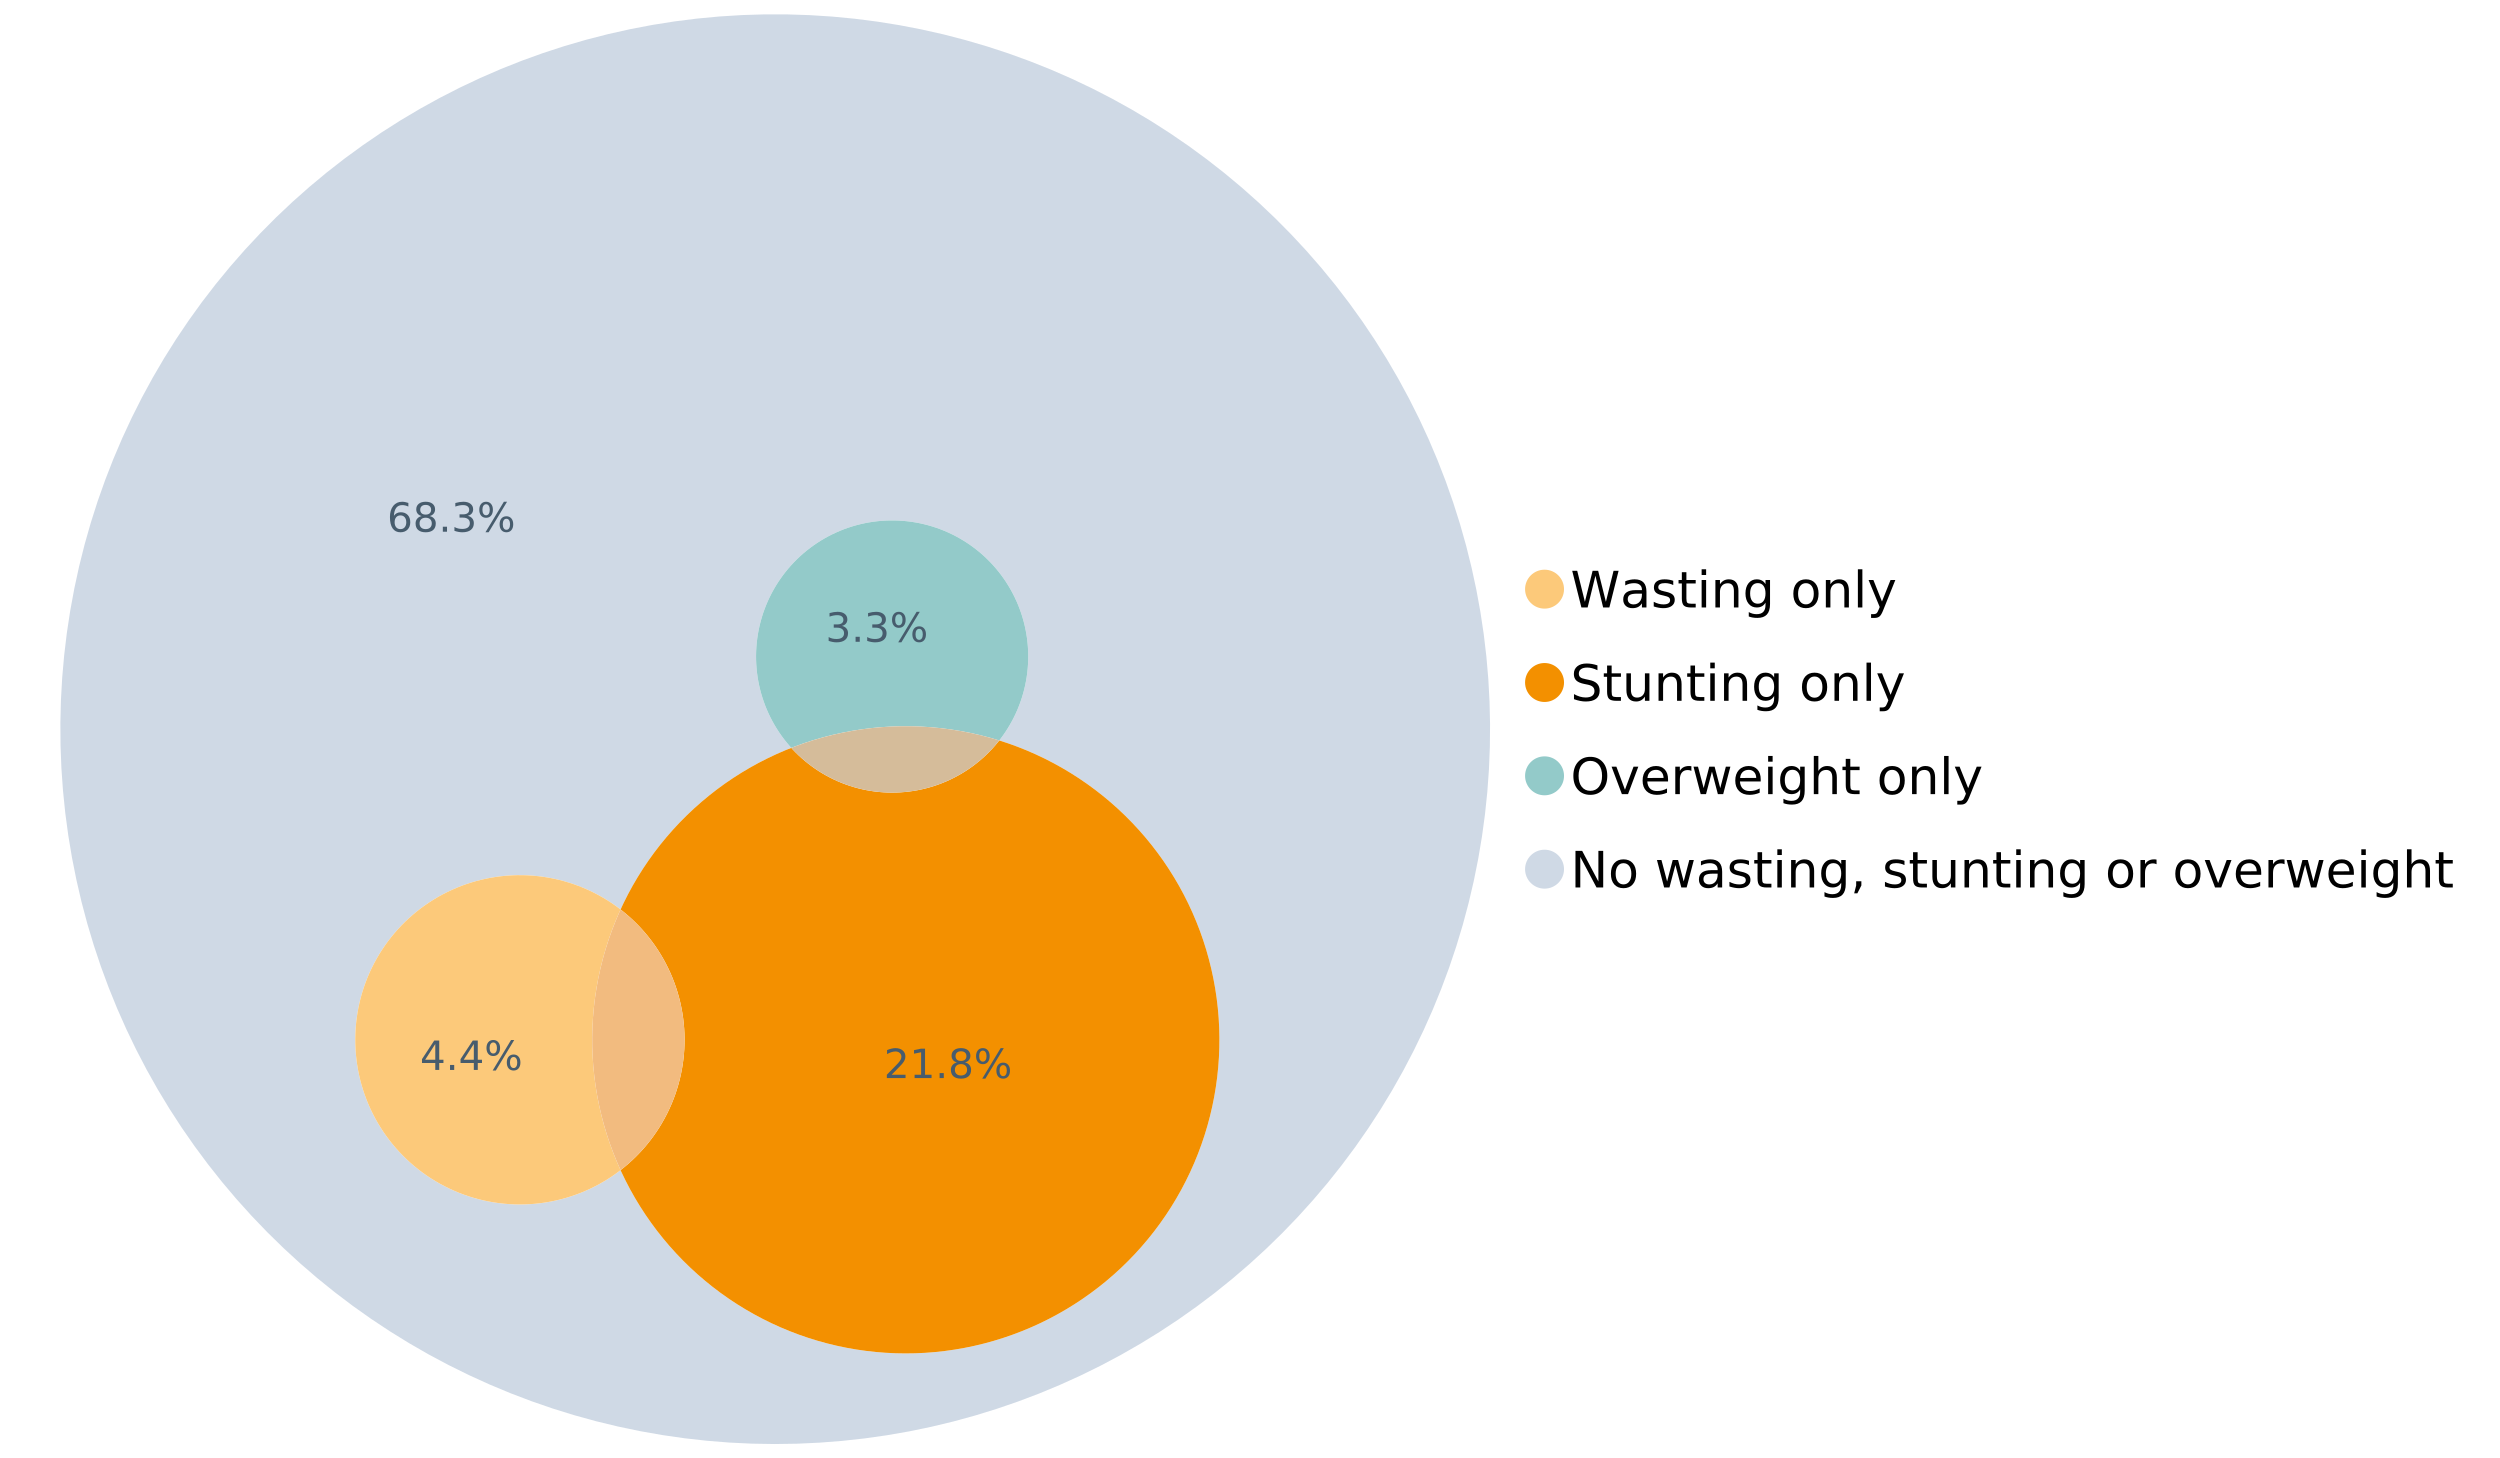 <?xml version="1.0" encoding="UTF-8"?>
<svg xmlns="http://www.w3.org/2000/svg" xmlns:xlink="http://www.w3.org/1999/xlink" width="1234.286pt" height="720pt" viewBox="0 0 1234.286 720" version="1.1">
<defs>
<g>
<symbol overflow="visible" id="glyph0-0">
<path style="stroke:none;" d="M 1.234 4.391 L 1.234 -17.5 L 13.641 -17.5 L 13.641 4.391 Z M 2.625 3 L 12.266 3 L 12.266 -16.094 L 2.625 -16.094 Z M 2.625 3 "/>
</symbol>
<symbol overflow="visible" id="glyph0-1">
<path style="stroke:none;" d="M 0.828 -18.094 L 3.297 -18.094 L 7.094 -2.797 L 10.891 -18.094 L 13.641 -18.094 L 17.453 -2.797 L 21.234 -18.094 L 23.719 -18.094 L 19.172 0 L 16.094 0 L 12.281 -15.703 L 8.438 0 L 5.359 0 Z M 0.828 -18.094 "/>
</symbol>
<symbol overflow="visible" id="glyph0-2">
<path style="stroke:none;" d="M 8.5 -6.828 C 6.695 -6.828 5.445 -6.617 4.75 -6.203 C 4.062 -5.785 3.719 -5.082 3.719 -4.094 C 3.719 -3.301 3.977 -2.672 4.5 -2.203 C 5.02 -1.742 5.727 -1.516 6.625 -1.516 C 7.863 -1.516 8.852 -1.953 9.594 -2.828 C 10.344 -3.703 10.719 -4.867 10.719 -6.328 L 10.719 -6.828 Z M 12.953 -7.734 L 12.953 0 L 10.719 0 L 10.719 -2.062 C 10.207 -1.238 9.57 -0.629 8.812 -0.234 C 8.062 0.148 7.133 0.344 6.031 0.344 C 4.645 0.344 3.539 -0.039 2.719 -0.812 C 1.895 -1.594 1.484 -2.641 1.484 -3.953 C 1.484 -5.473 1.992 -6.617 3.016 -7.391 C 4.047 -8.172 5.57 -8.562 7.594 -8.562 L 10.719 -8.562 L 10.719 -8.781 C 10.719 -9.812 10.379 -10.602 9.703 -11.156 C 9.035 -11.719 8.094 -12 6.875 -12 C 6.094 -12 5.332 -11.906 4.594 -11.719 C 3.863 -11.539 3.16 -11.266 2.484 -10.891 L 2.484 -12.953 C 3.297 -13.266 4.086 -13.5 4.859 -13.656 C 5.629 -13.812 6.375 -13.891 7.094 -13.891 C 9.062 -13.891 10.531 -13.379 11.5 -12.359 C 12.469 -11.348 12.953 -9.805 12.953 -7.734 Z M 12.953 -7.734 "/>
</symbol>
<symbol overflow="visible" id="glyph0-3">
<path style="stroke:none;" d="M 10.984 -13.172 L 10.984 -11.062 C 10.359 -11.383 9.707 -11.625 9.031 -11.781 C 8.352 -11.945 7.648 -12.031 6.922 -12.031 C 5.816 -12.031 4.984 -11.859 4.422 -11.516 C 3.867 -11.18 3.594 -10.676 3.594 -10 C 3.594 -9.477 3.789 -9.066 4.188 -8.766 C 4.582 -8.473 5.379 -8.195 6.578 -7.938 L 7.344 -7.766 C 8.926 -7.422 10.051 -6.941 10.719 -6.328 C 11.383 -5.711 11.719 -4.852 11.719 -3.75 C 11.719 -2.488 11.219 -1.488 10.219 -0.75 C 9.219 -0.02 7.848 0.344 6.109 0.344 C 5.379 0.344 4.617 0.27 3.828 0.125 C 3.047 -0.008 2.219 -0.219 1.344 -0.5 L 1.344 -2.797 C 2.164 -2.367 2.977 -2.047 3.781 -1.828 C 4.582 -1.617 5.375 -1.516 6.156 -1.516 C 7.207 -1.516 8.016 -1.691 8.578 -2.047 C 9.141 -2.41 9.422 -2.922 9.422 -3.578 C 9.422 -4.18 9.219 -4.645 8.812 -4.969 C 8.406 -5.289 7.508 -5.602 6.125 -5.906 L 5.359 -6.078 C 3.973 -6.367 2.973 -6.816 2.359 -7.422 C 1.742 -8.023 1.438 -8.848 1.438 -9.891 C 1.438 -11.172 1.891 -12.156 2.797 -12.844 C 3.703 -13.539 4.988 -13.891 6.656 -13.891 C 7.477 -13.891 8.25 -13.828 8.969 -13.703 C 9.695 -13.586 10.367 -13.41 10.984 -13.172 Z M 10.984 -13.172 "/>
</symbol>
<symbol overflow="visible" id="glyph0-4">
<path style="stroke:none;" d="M 4.547 -17.422 L 4.547 -13.562 L 9.141 -13.562 L 9.141 -11.844 L 4.547 -11.844 L 4.547 -4.469 C 4.547 -3.363 4.695 -2.648 5 -2.328 C 5.301 -2.016 5.914 -1.859 6.844 -1.859 L 9.141 -1.859 L 9.141 0 L 6.844 0 C 5.125 0 3.938 -0.316 3.281 -0.953 C 2.625 -1.598 2.297 -2.77 2.297 -4.469 L 2.297 -11.844 L 0.672 -11.844 L 0.672 -13.562 L 2.297 -13.562 L 2.297 -17.422 Z M 4.547 -17.422 "/>
</symbol>
<symbol overflow="visible" id="glyph0-5">
<path style="stroke:none;" d="M 2.344 -13.562 L 4.562 -13.562 L 4.562 0 L 2.344 0 Z M 2.344 -18.859 L 4.562 -18.859 L 4.562 -16.031 L 2.344 -16.031 Z M 2.344 -18.859 "/>
</symbol>
<symbol overflow="visible" id="glyph0-6">
<path style="stroke:none;" d="M 13.625 -8.188 L 13.625 0 L 11.391 0 L 11.391 -8.125 C 11.391 -9.406 11.141 -10.363 10.641 -11 C 10.141 -11.633 9.391 -11.953 8.391 -11.953 C 7.18 -11.953 6.227 -11.566 5.531 -10.797 C 4.844 -10.035 4.5 -8.992 4.5 -7.672 L 4.5 0 L 2.25 0 L 2.25 -13.562 L 4.5 -13.562 L 4.5 -11.469 C 5.031 -12.281 5.656 -12.883 6.375 -13.281 C 7.102 -13.688 7.938 -13.891 8.875 -13.891 C 10.438 -13.891 11.617 -13.406 12.422 -12.438 C 13.223 -11.477 13.625 -10.062 13.625 -8.188 Z M 13.625 -8.188 "/>
</symbol>
<symbol overflow="visible" id="glyph0-7">
<path style="stroke:none;" d="M 11.266 -6.938 C 11.266 -8.551 10.93 -9.801 10.266 -10.688 C 9.598 -11.582 8.664 -12.031 7.469 -12.031 C 6.27 -12.031 5.336 -11.582 4.672 -10.688 C 4.004 -9.801 3.672 -8.551 3.672 -6.938 C 3.672 -5.332 4.004 -4.082 4.672 -3.188 C 5.336 -2.301 6.27 -1.859 7.469 -1.859 C 8.664 -1.859 9.598 -2.301 10.266 -3.188 C 10.93 -4.082 11.266 -5.332 11.266 -6.938 Z M 13.5 -1.688 C 13.5 0.625 12.984 2.344 11.953 3.469 C 10.93 4.594 9.363 5.156 7.25 5.156 C 6.457 5.156 5.711 5.098 5.016 4.984 C 4.328 4.867 3.656 4.691 3 4.453 L 3 2.281 C 3.656 2.633 4.301 2.895 4.938 3.062 C 5.582 3.227 6.234 3.312 6.891 3.312 C 8.359 3.312 9.453 2.93 10.172 2.172 C 10.898 1.41 11.266 0.258 11.266 -1.281 L 11.266 -2.391 C 10.805 -1.586 10.219 -0.988 9.5 -0.594 C 8.781 -0.195 7.922 0 6.922 0 C 5.254 0 3.91 -0.629 2.891 -1.891 C 1.879 -3.16 1.375 -4.844 1.375 -6.938 C 1.375 -9.039 1.879 -10.723 2.891 -11.984 C 3.91 -13.254 5.254 -13.891 6.922 -13.891 C 7.922 -13.891 8.781 -13.691 9.5 -13.297 C 10.219 -12.898 10.805 -12.305 11.266 -11.516 L 11.266 -13.562 L 13.5 -13.562 Z M 13.5 -1.688 "/>
</symbol>
<symbol overflow="visible" id="glyph0-8">
<path style="stroke:none;" d=""/>
</symbol>
<symbol overflow="visible" id="glyph0-9">
<path style="stroke:none;" d="M 7.594 -12 C 6.395 -12 5.445 -11.531 4.75 -10.594 C 4.062 -9.664 3.719 -8.391 3.719 -6.766 C 3.719 -5.148 4.062 -3.875 4.75 -2.938 C 5.445 -2 6.395 -1.531 7.594 -1.531 C 8.781 -1.531 9.723 -2 10.422 -2.938 C 11.117 -3.875 11.469 -5.148 11.469 -6.766 C 11.469 -8.379 11.117 -9.656 10.422 -10.594 C 9.723 -11.531 8.781 -12 7.594 -12 Z M 7.594 -13.891 C 9.531 -13.891 11.051 -13.258 12.156 -12 C 13.27 -10.738 13.828 -8.992 13.828 -6.766 C 13.828 -4.547 13.27 -2.805 12.156 -1.547 C 11.051 -0.285 9.531 0.344 7.594 0.344 C 5.645 0.344 4.117 -0.285 3.016 -1.547 C 1.922 -2.805 1.375 -4.547 1.375 -6.766 C 1.375 -8.992 1.922 -10.738 3.016 -12 C 4.117 -13.258 5.645 -13.891 7.594 -13.891 Z M 7.594 -13.891 "/>
</symbol>
<symbol overflow="visible" id="glyph0-10">
<path style="stroke:none;" d="M 2.344 -18.859 L 4.562 -18.859 L 4.562 0 L 2.344 0 Z M 2.344 -18.859 "/>
</symbol>
<symbol overflow="visible" id="glyph0-11">
<path style="stroke:none;" d="M 7.984 1.266 C 7.359 2.879 6.742 3.93 6.141 4.422 C 5.547 4.91 4.75 5.156 3.75 5.156 L 1.969 5.156 L 1.969 3.297 L 3.266 3.297 C 3.879 3.297 4.352 3.148 4.688 2.859 C 5.031 2.566 5.41 1.879 5.828 0.797 L 6.234 -0.219 L 0.734 -13.562 L 3.109 -13.562 L 7.344 -2.953 L 11.578 -13.562 L 13.938 -13.562 Z M 7.984 1.266 "/>
</symbol>
<symbol overflow="visible" id="glyph0-12">
<path style="stroke:none;" d="M 13.281 -17.5 L 13.281 -15.109 C 12.352 -15.555 11.473 -15.883 10.641 -16.094 C 9.816 -16.312 9.023 -16.422 8.266 -16.422 C 6.93 -16.422 5.898 -16.16 5.172 -15.641 C 4.453 -15.129 4.094 -14.398 4.094 -13.453 C 4.094 -12.648 4.332 -12.047 4.812 -11.641 C 5.289 -11.234 6.203 -10.906 7.547 -10.656 L 9.031 -10.344 C 10.852 -10 12.195 -9.391 13.062 -8.516 C 13.938 -7.641 14.375 -6.461 14.375 -4.984 C 14.375 -3.234 13.785 -1.906 12.609 -1 C 11.43 -0.102 9.707 0.344 7.438 0.344 C 6.582 0.344 5.672 0.242 4.703 0.047 C 3.742 -0.141 2.742 -0.422 1.703 -0.797 L 1.703 -3.312 C 2.703 -2.758 3.676 -2.344 4.625 -2.062 C 5.582 -1.781 6.52 -1.641 7.438 -1.641 C 8.832 -1.641 9.91 -1.91 10.672 -2.453 C 11.43 -3.004 11.812 -3.789 11.812 -4.812 C 11.812 -5.695 11.535 -6.391 10.984 -6.891 C 10.441 -7.391 9.551 -7.766 8.312 -8.016 L 6.828 -8.312 C 4.992 -8.676 3.672 -9.242 2.859 -10.016 C 2.047 -10.797 1.641 -11.875 1.641 -13.25 C 1.641 -14.852 2.203 -16.113 3.328 -17.031 C 4.453 -17.957 6.004 -18.422 7.984 -18.422 C 8.828 -18.422 9.688 -18.344 10.562 -18.188 C 11.445 -18.031 12.352 -17.801 13.281 -17.5 Z M 13.281 -17.5 "/>
</symbol>
<symbol overflow="visible" id="glyph0-13">
<path style="stroke:none;" d="M 2.109 -5.359 L 2.109 -13.562 L 4.344 -13.562 L 4.344 -5.438 C 4.344 -4.156 4.594 -3.191 5.094 -2.547 C 5.594 -1.91 6.344 -1.594 7.344 -1.594 C 8.539 -1.594 9.488 -1.973 10.188 -2.734 C 10.895 -3.504 11.25 -4.551 11.25 -5.875 L 11.25 -13.562 L 13.469 -13.562 L 13.469 0 L 11.25 0 L 11.25 -2.078 C 10.707 -1.254 10.078 -0.645 9.359 -0.25 C 8.641 0.145 7.812 0.344 6.875 0.344 C 5.312 0.344 4.125 -0.141 3.312 -1.109 C 2.508 -2.078 2.109 -3.492 2.109 -5.359 Z M 7.719 -13.891 Z M 7.719 -13.891 "/>
</symbol>
<symbol overflow="visible" id="glyph0-14">
<path style="stroke:none;" d="M 9.781 -16.422 C 8 -16.422 6.582 -15.758 5.531 -14.438 C 4.488 -13.113 3.969 -11.312 3.969 -9.031 C 3.969 -6.75 4.488 -4.945 5.531 -3.625 C 6.582 -2.301 8 -1.641 9.781 -1.641 C 11.551 -1.641 12.957 -2.301 14 -3.625 C 15.039 -4.945 15.562 -6.75 15.562 -9.031 C 15.562 -11.312 15.039 -13.113 14 -14.438 C 12.957 -15.758 11.551 -16.422 9.781 -16.422 Z M 9.781 -18.422 C 12.312 -18.422 14.336 -17.566 15.859 -15.859 C 17.379 -14.16 18.141 -11.883 18.141 -9.031 C 18.141 -6.176 17.379 -3.898 15.859 -2.203 C 14.336 -0.504 12.312 0.344 9.781 0.344 C 7.227 0.344 5.191 -0.5 3.672 -2.188 C 2.148 -3.883 1.391 -6.164 1.391 -9.031 C 1.391 -11.883 2.148 -14.16 3.672 -15.859 C 5.191 -17.566 7.227 -18.422 9.781 -18.422 Z M 9.781 -18.422 "/>
</symbol>
<symbol overflow="visible" id="glyph0-15">
<path style="stroke:none;" d="M 0.734 -13.562 L 3.109 -13.562 L 7.344 -2.188 L 11.578 -13.562 L 13.938 -13.562 L 8.859 0 L 5.828 0 Z M 0.734 -13.562 "/>
</symbol>
<symbol overflow="visible" id="glyph0-16">
<path style="stroke:none;" d="M 13.938 -7.344 L 13.938 -6.25 L 3.688 -6.25 C 3.789 -4.719 4.254 -3.547 5.078 -2.734 C 5.91 -1.93 7.066 -1.531 8.547 -1.531 C 9.398 -1.531 10.227 -1.633 11.031 -1.844 C 11.832 -2.062 12.629 -2.379 13.422 -2.797 L 13.422 -0.688 C 12.617 -0.352 11.797 -0.098 10.953 0.078 C 10.117 0.254 9.27 0.344 8.406 0.344 C 6.238 0.344 4.523 -0.281 3.266 -1.531 C 2.004 -2.789 1.375 -4.5 1.375 -6.656 C 1.375 -8.875 1.973 -10.633 3.172 -11.938 C 4.367 -13.238 5.984 -13.891 8.016 -13.891 C 9.848 -13.891 11.289 -13.301 12.344 -12.125 C 13.406 -10.957 13.938 -9.363 13.938 -7.344 Z M 11.719 -8 C 11.695 -9.219 11.352 -10.188 10.688 -10.906 C 10.02 -11.633 9.141 -12 8.047 -12 C 6.797 -12 5.797 -11.645 5.047 -10.938 C 4.305 -10.238 3.879 -9.254 3.766 -7.984 Z M 11.719 -8 "/>
</symbol>
<symbol overflow="visible" id="glyph0-17">
<path style="stroke:none;" d="M 10.203 -11.484 C 9.953 -11.629 9.676 -11.734 9.375 -11.797 C 9.082 -11.867 8.758 -11.906 8.406 -11.906 C 7.145 -11.906 6.176 -11.492 5.5 -10.672 C 4.832 -9.859 4.5 -8.68 4.5 -7.141 L 4.5 0 L 2.25 0 L 2.25 -13.562 L 4.5 -13.562 L 4.5 -11.469 C 4.969 -12.289 5.578 -12.898 6.328 -13.297 C 7.078 -13.691 7.988 -13.891 9.062 -13.891 C 9.219 -13.891 9.383 -13.879 9.562 -13.859 C 9.75 -13.836 9.957 -13.812 10.188 -13.781 Z M 10.203 -11.484 "/>
</symbol>
<symbol overflow="visible" id="glyph0-18">
<path style="stroke:none;" d="M 1.047 -13.562 L 3.266 -13.562 L 6.062 -2.984 L 8.828 -13.562 L 11.469 -13.562 L 14.25 -2.984 L 17.016 -13.562 L 19.25 -13.562 L 15.703 0 L 13.078 0 L 10.156 -11.125 L 7.219 0 L 4.594 0 Z M 1.047 -13.562 "/>
</symbol>
<symbol overflow="visible" id="glyph0-19">
<path style="stroke:none;" d="M 13.625 -8.188 L 13.625 0 L 11.391 0 L 11.391 -8.125 C 11.391 -9.406 11.141 -10.363 10.641 -11 C 10.141 -11.633 9.391 -11.953 8.391 -11.953 C 7.18 -11.953 6.227 -11.566 5.531 -10.797 C 4.844 -10.035 4.5 -8.992 4.5 -7.672 L 4.5 0 L 2.25 0 L 2.25 -18.859 L 4.5 -18.859 L 4.5 -11.469 C 5.031 -12.281 5.656 -12.883 6.375 -13.281 C 7.102 -13.688 7.938 -13.891 8.875 -13.891 C 10.438 -13.891 11.617 -13.406 12.422 -12.438 C 13.223 -11.477 13.625 -10.062 13.625 -8.188 Z M 13.625 -8.188 "/>
</symbol>
<symbol overflow="visible" id="glyph0-20">
<path style="stroke:none;" d="M 2.438 -18.094 L 5.734 -18.094 L 13.75 -2.953 L 13.75 -18.094 L 16.125 -18.094 L 16.125 0 L 12.828 0 L 4.812 -15.125 L 4.812 0 L 2.438 0 Z M 2.438 -18.094 "/>
</symbol>
<symbol overflow="visible" id="glyph0-21">
<path style="stroke:none;" d="M 2.906 -3.078 L 5.469 -3.078 L 5.469 -1 L 3.484 2.891 L 1.922 2.891 L 2.906 -1 Z M 2.906 -3.078 "/>
</symbol>
<symbol overflow="visible" id="glyph1-0">
<path style="stroke:none;" d="M 1 3.531 L 1 -14.062 L 10.969 -14.062 L 10.969 3.531 Z M 2.109 2.422 L 9.859 2.422 L 9.859 -12.938 L 2.109 -12.938 Z M 2.109 2.422 "/>
</symbol>
<symbol overflow="visible" id="glyph1-1">
<path style="stroke:none;" d="M 6.578 -8.047 C 5.691 -8.047 4.988 -7.742 4.469 -7.141 C 3.957 -6.535 3.703 -5.707 3.703 -4.656 C 3.703 -3.613 3.957 -2.789 4.469 -2.188 C 4.988 -1.582 5.691 -1.281 6.578 -1.281 C 7.461 -1.281 8.16 -1.582 8.672 -2.188 C 9.191 -2.789 9.453 -3.613 9.453 -4.656 C 9.453 -5.707 9.191 -6.535 8.672 -7.141 C 8.16 -7.742 7.461 -8.047 6.578 -8.047 Z M 10.484 -14.219 L 10.484 -12.422 C 9.992 -12.648 9.492 -12.828 8.984 -12.953 C 8.484 -13.078 7.988 -13.141 7.5 -13.141 C 6.195 -13.141 5.203 -12.703 4.516 -11.828 C 3.836 -10.953 3.445 -9.629 3.344 -7.859 C 3.727 -8.422 4.207 -8.852 4.781 -9.156 C 5.363 -9.457 6.004 -9.609 6.703 -9.609 C 8.16 -9.609 9.312 -9.164 10.156 -8.281 C 11 -7.395 11.422 -6.188 11.422 -4.656 C 11.422 -3.164 10.977 -1.969 10.094 -1.062 C 9.219 -0.164 8.047 0.281 6.578 0.281 C 4.898 0.281 3.613 -0.359 2.719 -1.641 C 1.832 -2.93 1.391 -4.801 1.391 -7.25 C 1.391 -9.551 1.93 -11.383 3.016 -12.75 C 4.109 -14.113 5.578 -14.797 7.422 -14.797 C 7.91 -14.797 8.406 -14.742 8.906 -14.641 C 9.414 -14.547 9.941 -14.406 10.484 -14.219 Z M 10.484 -14.219 "/>
</symbol>
<symbol overflow="visible" id="glyph1-2">
<path style="stroke:none;" d="M 6.344 -6.906 C 5.406 -6.906 4.664 -6.656 4.125 -6.156 C 3.594 -5.656 3.328 -4.969 3.328 -4.094 C 3.328 -3.219 3.594 -2.531 4.125 -2.031 C 4.664 -1.531 5.406 -1.281 6.344 -1.281 C 7.27 -1.281 8.004 -1.531 8.547 -2.031 C 9.086 -2.531 9.359 -3.219 9.359 -4.094 C 9.359 -4.969 9.086 -5.656 8.547 -6.156 C 8.016 -6.656 7.281 -6.906 6.344 -6.906 Z M 4.375 -7.734 C 3.531 -7.941 2.867 -8.332 2.391 -8.906 C 1.922 -9.488 1.688 -10.195 1.688 -11.031 C 1.688 -12.188 2.098 -13.102 2.922 -13.781 C 3.754 -14.457 4.895 -14.797 6.344 -14.797 C 7.789 -14.797 8.926 -14.457 9.75 -13.781 C 10.57 -13.102 10.984 -12.188 10.984 -11.031 C 10.984 -10.195 10.742 -9.488 10.266 -8.906 C 9.797 -8.332 9.145 -7.941 8.312 -7.734 C 9.258 -7.516 10 -7.082 10.531 -6.438 C 11.062 -5.801 11.328 -5.02 11.328 -4.094 C 11.328 -2.676 10.895 -1.594 10.031 -0.844 C 9.164 -0.094 7.938 0.281 6.344 0.281 C 4.738 0.281 3.504 -0.094 2.641 -0.844 C 1.785 -1.594 1.359 -2.676 1.359 -4.094 C 1.359 -5.02 1.625 -5.801 2.156 -6.438 C 2.688 -7.082 3.426 -7.516 4.375 -7.734 Z M 3.656 -10.844 C 3.656 -10.094 3.891 -9.504 4.359 -9.078 C 4.828 -8.66 5.488 -8.453 6.344 -8.453 C 7.188 -8.453 7.844 -8.66 8.312 -9.078 C 8.789 -9.504 9.031 -10.094 9.031 -10.844 C 9.031 -11.594 8.789 -12.176 8.312 -12.594 C 7.844 -13.02 7.188 -13.234 6.344 -13.234 C 5.488 -13.234 4.828 -13.02 4.359 -12.594 C 3.891 -12.176 3.656 -11.594 3.656 -10.844 Z M 3.656 -10.844 "/>
</symbol>
<symbol overflow="visible" id="glyph1-3">
<path style="stroke:none;" d="M 2.125 -2.469 L 4.188 -2.469 L 4.188 0 L 2.125 0 Z M 2.125 -2.469 "/>
</symbol>
<symbol overflow="visible" id="glyph1-4">
<path style="stroke:none;" d="M 8.094 -7.844 C 9.031 -7.633 9.766 -7.211 10.297 -6.578 C 10.828 -5.941 11.094 -5.156 11.094 -4.219 C 11.094 -2.789 10.598 -1.68 9.609 -0.891 C 8.617 -0.109 7.219 0.281 5.406 0.281 C 4.789 0.281 4.16 0.219 3.516 0.094 C 2.867 -0.02 2.203 -0.195 1.516 -0.438 L 1.516 -2.344 C 2.066 -2.02 2.664 -1.773 3.312 -1.609 C 3.957 -1.453 4.633 -1.375 5.344 -1.375 C 6.57 -1.375 7.508 -1.613 8.156 -2.094 C 8.801 -2.582 9.125 -3.289 9.125 -4.219 C 9.125 -5.082 8.82 -5.754 8.219 -6.234 C 7.625 -6.711 6.789 -6.953 5.719 -6.953 L 4.031 -6.953 L 4.031 -8.578 L 5.797 -8.578 C 6.766 -8.578 7.504 -8.77 8.016 -9.156 C 8.535 -9.539 8.797 -10.098 8.797 -10.828 C 8.797 -11.566 8.531 -12.133 8 -12.531 C 7.469 -12.938 6.707 -13.141 5.719 -13.141 C 5.188 -13.141 4.609 -13.082 3.984 -12.969 C 3.367 -12.852 2.691 -12.672 1.953 -12.422 L 1.953 -14.172 C 2.703 -14.379 3.398 -14.535 4.047 -14.641 C 4.703 -14.742 5.32 -14.797 5.906 -14.797 C 7.395 -14.797 8.57 -14.457 9.438 -13.781 C 10.312 -13.102 10.75 -12.188 10.75 -11.031 C 10.75 -10.227 10.516 -9.547 10.047 -8.984 C 9.586 -8.43 8.938 -8.051 8.094 -7.844 Z M 8.094 -7.844 "/>
</symbol>
<symbol overflow="visible" id="glyph1-5">
<path style="stroke:none;" d="M 14.5 -6.391 C 13.938 -6.391 13.492 -6.148 13.172 -5.672 C 12.848 -5.191 12.688 -4.523 12.688 -3.672 C 12.688 -2.828 12.848 -2.16 13.172 -1.672 C 13.492 -1.191 13.938 -0.953 14.5 -0.953 C 15.051 -0.953 15.484 -1.191 15.797 -1.672 C 16.117 -2.16 16.281 -2.828 16.281 -3.672 C 16.281 -4.523 16.117 -5.191 15.797 -5.672 C 15.484 -6.148 15.051 -6.391 14.5 -6.391 Z M 14.5 -7.625 C 15.52 -7.625 16.332 -7.266 16.938 -6.547 C 17.539 -5.836 17.844 -4.879 17.844 -3.672 C 17.844 -2.453 17.539 -1.488 16.938 -0.781 C 16.332 -0.07 15.52 0.281 14.5 0.281 C 13.457 0.281 12.633 -0.07 12.031 -0.781 C 11.426 -1.488 11.125 -2.453 11.125 -3.672 C 11.125 -4.891 11.426 -5.852 12.031 -6.562 C 12.645 -7.27 13.469 -7.625 14.5 -7.625 Z M 4.453 -13.562 C 3.891 -13.562 3.445 -13.316 3.125 -12.828 C 2.801 -12.348 2.641 -11.688 2.641 -10.844 C 2.641 -9.988 2.801 -9.32 3.125 -8.844 C 3.445 -8.363 3.891 -8.125 4.453 -8.125 C 5.016 -8.125 5.457 -8.363 5.781 -8.844 C 6.102 -9.32 6.266 -9.988 6.266 -10.844 C 6.266 -11.676 6.098 -12.336 5.766 -12.828 C 5.441 -13.316 5.004 -13.562 4.453 -13.562 Z M 13.234 -14.797 L 14.797 -14.797 L 5.703 0.281 L 4.141 0.281 Z M 4.453 -14.797 C 5.473 -14.797 6.285 -14.441 6.891 -13.734 C 7.504 -13.023 7.812 -12.062 7.812 -10.844 C 7.812 -9.613 7.508 -8.645 6.906 -7.938 C 6.301 -7.227 5.484 -6.875 4.453 -6.875 C 3.422 -6.875 2.602 -7.227 2 -7.938 C 1.395 -8.656 1.094 -9.625 1.094 -10.844 C 1.094 -12.051 1.395 -13.008 2 -13.719 C 2.602 -14.438 3.422 -14.797 4.453 -14.797 Z M 4.453 -14.797 "/>
</symbol>
<symbol overflow="visible" id="glyph1-6">
<path style="stroke:none;" d="M 7.531 -12.828 L 2.562 -5.062 L 7.531 -5.062 Z M 7.016 -14.531 L 9.484 -14.531 L 9.484 -5.062 L 11.562 -5.062 L 11.562 -3.422 L 9.484 -3.422 L 9.484 0 L 7.531 0 L 7.531 -3.422 L 0.969 -3.422 L 0.969 -5.328 Z M 7.016 -14.531 "/>
</symbol>
<symbol overflow="visible" id="glyph1-7">
<path style="stroke:none;" d="M 3.828 -1.656 L 10.688 -1.656 L 10.688 0 L 1.453 0 L 1.453 -1.656 C 2.203 -2.426 3.219 -3.461 4.5 -4.766 C 5.789 -6.066 6.602 -6.906 6.938 -7.281 C 7.57 -7.988 8.016 -8.586 8.266 -9.078 C 8.516 -9.566 8.641 -10.051 8.641 -10.531 C 8.641 -11.301 8.367 -11.926 7.828 -12.406 C 7.285 -12.895 6.578 -13.141 5.703 -13.141 C 5.086 -13.141 4.438 -13.031 3.75 -12.812 C 3.062 -12.602 2.332 -12.281 1.562 -11.844 L 1.562 -13.828 C 2.352 -14.148 3.094 -14.391 3.781 -14.547 C 4.469 -14.711 5.098 -14.797 5.672 -14.797 C 7.172 -14.797 8.367 -14.414 9.266 -13.656 C 10.16 -12.906 10.609 -11.906 10.609 -10.656 C 10.609 -10.051 10.492 -9.477 10.266 -8.938 C 10.047 -8.406 9.641 -7.781 9.047 -7.062 C 8.891 -6.875 8.375 -6.328 7.5 -5.422 C 6.633 -4.523 5.41 -3.27 3.828 -1.656 Z M 3.828 -1.656 "/>
</symbol>
<symbol overflow="visible" id="glyph1-8">
<path style="stroke:none;" d="M 2.469 -1.656 L 5.688 -1.656 L 5.688 -12.75 L 2.188 -12.047 L 2.188 -13.828 L 5.672 -14.531 L 7.625 -14.531 L 7.625 -1.656 L 10.844 -1.656 L 10.844 0 L 2.469 0 Z M 2.469 -1.656 "/>
</symbol>
</g>
</defs>
<g id="surface162413">
<path style=" stroke:none;fill-rule:nonzero;fill:rgb(98.824%,78.824%,47.843%);fill-opacity:1;" d="M 772.18 290.875 C 772.18 296.184 767.875 300.488 762.566 300.488 C 757.254 300.488 752.949 296.184 752.949 290.875 C 752.949 285.566 757.254 281.262 762.566 281.262 C 767.875 281.262 772.18 285.566 772.18 290.875 "/>
<g style="fill:rgb(0%,0%,0%);fill-opacity:1;">
  <use xlink:href="#glyph0-1" x="775.398" y="299.918"/>
  <use xlink:href="#glyph0-2" x="799.925" y="299.918"/>
  <use xlink:href="#glyph0-3" x="815.126" y="299.918"/>
  <use xlink:href="#glyph0-4" x="828.05" y="299.918"/>
  <use xlink:href="#glyph0-5" x="837.776" y="299.918"/>
  <use xlink:href="#glyph0-6" x="844.667" y="299.918"/>
  <use xlink:href="#glyph0-7" x="860.389" y="299.918"/>
  <use xlink:href="#glyph0-8" x="876.135" y="299.918"/>
  <use xlink:href="#glyph0-9" x="884.02" y="299.918"/>
  <use xlink:href="#glyph0-6" x="899.196" y="299.918"/>
  <use xlink:href="#glyph0-10" x="914.918" y="299.918"/>
  <use xlink:href="#glyph0-11" x="921.809" y="299.918"/>
</g>
<path style=" stroke:none;fill-rule:nonzero;fill:rgb(95.294%,56.471%,0%);fill-opacity:1;" d="M 772.18 336.957 C 772.18 342.27 767.875 346.574 762.566 346.574 C 757.254 346.574 752.949 342.27 752.949 336.957 C 752.949 331.648 757.254 327.344 762.566 327.344 C 767.875 327.344 772.18 331.648 772.18 336.957 "/>
<g style="fill:rgb(0%,0%,0%);fill-opacity:1;">
  <use xlink:href="#glyph0-12" x="775.398" y="346"/>
  <use xlink:href="#glyph0-4" x="791.144" y="346"/>
  <use xlink:href="#glyph0-13" x="800.87" y="346"/>
  <use xlink:href="#glyph0-6" x="816.592" y="346"/>
  <use xlink:href="#glyph0-4" x="832.313" y="346"/>
  <use xlink:href="#glyph0-5" x="842.039" y="346"/>
  <use xlink:href="#glyph0-6" x="848.931" y="346"/>
  <use xlink:href="#glyph0-7" x="864.652" y="346"/>
  <use xlink:href="#glyph0-8" x="880.398" y="346"/>
  <use xlink:href="#glyph0-9" x="888.283" y="346"/>
  <use xlink:href="#glyph0-6" x="903.46" y="346"/>
  <use xlink:href="#glyph0-10" x="919.181" y="346"/>
  <use xlink:href="#glyph0-11" x="926.073" y="346"/>
</g>
<path style=" stroke:none;fill-rule:nonzero;fill:rgb(57.647%,79.216%,78.824%);fill-opacity:1;" d="M 772.18 383.043 C 772.18 388.352 767.875 392.656 762.566 392.656 C 757.254 392.656 752.949 388.352 752.949 383.043 C 752.949 377.73 757.254 373.426 762.566 373.426 C 767.875 373.426 772.18 377.73 772.18 383.043 "/>
<g style="fill:rgb(0%,0%,0%);fill-opacity:1;">
  <use xlink:href="#glyph0-14" x="775.398" y="392.082"/>
  <use xlink:href="#glyph0-15" x="794.923" y="392.082"/>
  <use xlink:href="#glyph0-16" x="809.603" y="392.082"/>
  <use xlink:href="#glyph0-17" x="824.864" y="392.082"/>
  <use xlink:href="#glyph0-18" x="835.063" y="392.082"/>
  <use xlink:href="#glyph0-16" x="855.35" y="392.082"/>
  <use xlink:href="#glyph0-5" x="870.612" y="392.082"/>
  <use xlink:href="#glyph0-7" x="877.503" y="392.082"/>
  <use xlink:href="#glyph0-19" x="893.249" y="392.082"/>
  <use xlink:href="#glyph0-4" x="908.971" y="392.082"/>
  <use xlink:href="#glyph0-8" x="918.697" y="392.082"/>
  <use xlink:href="#glyph0-9" x="926.582" y="392.082"/>
  <use xlink:href="#glyph0-6" x="941.758" y="392.082"/>
  <use xlink:href="#glyph0-10" x="957.479" y="392.082"/>
  <use xlink:href="#glyph0-11" x="964.371" y="392.082"/>
</g>
<path style=" stroke:none;fill-rule:nonzero;fill:rgb(81.176%,85.098%,89.804%);fill-opacity:1;" d="M 772.18 429.125 C 772.18 434.434 767.875 438.738 762.566 438.738 C 757.254 438.738 752.949 434.434 752.949 429.125 C 752.949 423.816 757.254 419.512 762.566 419.512 C 767.875 419.512 772.18 423.816 772.18 429.125 "/>
<g style="fill:rgb(0%,0%,0%);fill-opacity:1;">
  <use xlink:href="#glyph0-20" x="775.398" y="438.168"/>
  <use xlink:href="#glyph0-9" x="793.954" y="438.168"/>
  <use xlink:href="#glyph0-8" x="809.131" y="438.168"/>
  <use xlink:href="#glyph0-18" x="817.016" y="438.168"/>
  <use xlink:href="#glyph0-2" x="837.303" y="438.168"/>
  <use xlink:href="#glyph0-3" x="852.504" y="438.168"/>
  <use xlink:href="#glyph0-4" x="865.428" y="438.168"/>
  <use xlink:href="#glyph0-5" x="875.154" y="438.168"/>
  <use xlink:href="#glyph0-6" x="882.045" y="438.168"/>
  <use xlink:href="#glyph0-7" x="897.767" y="438.168"/>
  <use xlink:href="#glyph0-21" x="913.513" y="438.168"/>
  <use xlink:href="#glyph0-8" x="921.398" y="438.168"/>
  <use xlink:href="#glyph0-3" x="929.283" y="438.168"/>
  <use xlink:href="#glyph0-4" x="942.206" y="438.168"/>
  <use xlink:href="#glyph0-13" x="951.932" y="438.168"/>
  <use xlink:href="#glyph0-6" x="967.654" y="438.168"/>
  <use xlink:href="#glyph0-4" x="983.375" y="438.168"/>
  <use xlink:href="#glyph0-5" x="993.101" y="438.168"/>
  <use xlink:href="#glyph0-6" x="999.993" y="438.168"/>
  <use xlink:href="#glyph0-7" x="1015.714" y="438.168"/>
  <use xlink:href="#glyph0-8" x="1031.46" y="438.168"/>
  <use xlink:href="#glyph0-9" x="1039.345" y="438.168"/>
  <use xlink:href="#glyph0-17" x="1054.521" y="438.168"/>
  <use xlink:href="#glyph0-8" x="1064.72" y="438.168"/>
  <use xlink:href="#glyph0-9" x="1072.605" y="438.168"/>
  <use xlink:href="#glyph0-15" x="1087.781" y="438.168"/>
  <use xlink:href="#glyph0-16" x="1102.461" y="438.168"/>
  <use xlink:href="#glyph0-17" x="1117.722" y="438.168"/>
  <use xlink:href="#glyph0-18" x="1127.921" y="438.168"/>
  <use xlink:href="#glyph0-16" x="1148.208" y="438.168"/>
  <use xlink:href="#glyph0-5" x="1163.47" y="438.168"/>
  <use xlink:href="#glyph0-7" x="1170.362" y="438.168"/>
  <use xlink:href="#glyph0-19" x="1186.107" y="438.168"/>
  <use xlink:href="#glyph0-4" x="1201.829" y="438.168"/>
</g>
<path style=" stroke:none;fill-rule:nonzero;fill:rgb(81.176%,85.098%,89.804%);fill-opacity:1;" d="M 393.559 712.773 L 404.691 712.258 L 415.801 711.387 L 426.875 710.168 L 437.91 708.602 L 448.887 706.688 L 459.797 704.426 L 470.633 701.82 L 481.379 698.875 L 492.027 695.59 L 502.566 691.973 L 512.988 688.027 L 523.277 683.75 L 533.43 679.152 L 543.43 674.234 L 553.27 669.008 L 562.938 663.469 L 572.43 657.629 L 581.73 651.492 L 590.832 645.062 L 599.727 638.352 L 608.406 631.363 L 616.859 624.105 L 625.082 616.582 L 633.059 608.805 L 640.789 600.777 L 648.262 592.512 L 655.469 584.012 L 662.406 575.289 L 669.062 566.355 L 675.434 557.211 L 681.516 547.875 L 687.297 538.348 L 692.773 528.645 L 697.945 518.773 L 702.801 508.742 L 707.336 498.562 L 711.547 488.246 L 715.434 477.805 L 718.984 467.242 L 722.203 456.574 L 725.082 445.809 L 727.621 434.957 L 729.816 424.035 L 731.664 413.043 L 733.164 402.004 L 734.316 390.918 L 735.117 379.805 L 735.566 368.672 L 735.664 357.527 L 735.41 346.387 L 734.805 335.262 L 733.848 324.16 L 732.543 313.094 L 730.887 302.074 L 728.883 291.109 L 726.535 280.219 L 723.848 269.402 L 720.816 258.68 L 717.449 248.059 L 713.75 237.547 L 709.719 227.16 L 705.363 216.902 L 700.684 206.789 L 695.688 196.828 L 690.383 187.031 L 684.77 177.402 L 678.852 167.961 L 672.645 158.707 L 666.145 149.656 L 659.363 140.812 L 652.305 132.191 L 644.98 123.793 L 637.391 115.633 L 629.551 107.715 L 621.465 100.051 L 613.137 92.641 L 604.582 85.5 L 595.809 78.637 L 586.82 72.047 L 577.625 65.75 L 568.242 59.742 L 558.668 54.035 L 548.922 48.637 L 539.012 43.543 L 528.941 38.77 L 518.73 34.312 L 508.379 30.184 L 497.906 26.379 L 487.316 22.91 L 476.621 19.777 L 465.836 16.98 L 454.965 14.531 L 444.023 12.422 L 433.02 10.66 L 421.969 9.246 L 410.875 8.184 L 399.754 7.469 L 388.617 7.109 L 377.473 7.098 L 366.336 7.441 L 355.215 8.133 L 344.121 9.176 L 333.062 10.57 L 322.059 12.312 L 311.113 14.402 L 300.238 16.836 L 289.445 19.609 L 278.746 22.727 L 268.152 26.176 L 257.668 29.961 L 247.312 34.07 L 237.09 38.508 L 227.016 43.266 L 217.094 48.34 L 207.336 53.727 L 197.758 59.414 L 188.359 65.402 L 179.156 71.688 L 170.156 78.258 L 161.367 85.109 L 152.801 92.234 L 144.461 99.625 L 136.359 107.277 L 128.508 115.18 L 120.902 123.328 L 113.562 131.711 L 106.492 140.32 L 99.691 149.152 L 93.18 158.191 L 86.953 167.434 L 81.02 176.867 L 75.391 186.484 L 70.066 196.273 L 65.051 206.223 L 60.355 216.328 L 55.98 226.578 L 51.934 236.957 L 48.211 247.465 L 44.828 258.078 L 41.777 268.797 L 39.066 279.605 L 36.703 290.496 L 34.68 301.453 L 33.004 312.469 L 31.68 323.535 L 30.703 334.633 L 30.078 345.762 L 29.805 356.898 L 29.883 368.043 L 30.312 379.18 L 31.094 390.293 L 32.223 401.379 L 33.707 412.426 L 35.535 423.418 L 37.711 434.344 L 40.227 445.199 L 43.09 455.969 L 46.289 466.645 L 49.82 477.211 L 53.688 487.664 L 57.883 497.988 L 62.398 508.172 L 67.238 518.211 L 72.391 528.094 L 77.852 537.805 L 83.613 547.34 L 89.68 556.691 L 96.035 565.844 L 102.676 574.793 L 109.594 583.527 L 116.789 592.039 L 124.246 600.316 L 131.961 608.355 L 139.926 616.148 L 148.133 623.688 L 156.574 630.961 L 165.242 637.965 L 174.125 644.695 L 183.215 651.137 L 192.504 657.289 L 201.984 663.148 L 211.645 668.703 L 221.477 673.949 L 231.469 678.883 L 241.609 683.5 L 251.891 687.793 L 262.305 691.762 L 272.84 695.398 L 283.48 698.699 L 294.223 701.664 L 305.055 704.285 L 315.961 706.566 L 326.934 708.504 L 337.965 710.09 L 349.039 711.328 L 360.145 712.219 L 371.277 712.754 L 382.418 712.941 Z M 442.184 668.125 L 437.301 667.887 L 432.43 667.496 L 427.57 666.953 L 422.73 666.258 L 417.918 665.41 L 413.133 664.41 L 408.383 663.258 L 403.668 661.957 L 399 660.508 L 394.379 658.914 L 389.812 657.172 L 385.301 655.289 L 380.852 653.266 L 376.469 651.098 L 372.156 648.797 L 367.918 646.359 L 363.758 643.793 L 359.684 641.09 L 355.695 638.266 L 351.797 635.312 L 347.996 632.242 L 344.293 629.051 L 340.691 625.742 L 337.195 622.324 L 333.812 618.797 L 330.539 615.164 L 327.387 611.43 L 324.348 607.598 L 321.438 603.672 L 318.648 599.66 L 315.988 595.559 L 313.457 591.375 L 311.062 587.113 L 308.805 582.777 L 306.68 578.375 L 306.383 577.703 L 304.625 579.031 L 302.527 580.512 L 300.383 581.926 L 298.199 583.27 L 295.973 584.547 L 293.703 585.75 L 291.402 586.883 L 289.062 587.941 L 286.691 588.926 L 284.293 589.836 L 281.863 590.672 L 279.414 591.426 L 276.938 592.105 L 274.441 592.703 L 271.93 593.227 L 269.398 593.668 L 266.859 594.027 L 264.309 594.309 L 261.75 594.508 L 259.184 594.629 L 256.617 594.668 L 254.051 594.625 L 251.488 594.5 L 248.93 594.297 L 246.379 594.008 L 243.836 593.645 L 241.309 593.199 L 238.797 592.672 L 236.305 592.07 L 233.828 591.387 L 231.379 590.625 L 228.953 589.789 L 226.555 588.875 L 224.184 587.887 L 221.848 586.82 L 219.547 585.684 L 217.281 584.477 L 215.059 583.195 L 212.875 581.848 L 210.734 580.43 L 208.641 578.945 L 206.594 577.398 L 204.598 575.785 L 202.652 574.109 L 200.762 572.371 L 198.93 570.578 L 197.152 568.727 L 195.434 566.816 L 193.777 564.855 L 192.184 562.844 L 190.652 560.785 L 189.188 558.676 L 187.793 556.523 L 186.465 554.324 L 185.207 552.09 L 184.02 549.812 L 182.906 547.5 L 181.863 545.152 L 180.898 542.777 L 180.008 540.367 L 179.195 537.934 L 178.457 535.477 L 177.797 532.996 L 177.219 530.496 L 176.719 527.977 L 176.297 525.445 L 175.953 522.902 L 175.695 520.348 L 175.516 517.789 L 175.414 515.223 L 175.398 512.656 L 175.461 510.09 L 175.605 507.527 L 175.828 504.973 L 176.137 502.422 L 176.52 499.887 L 176.984 497.359 L 177.531 494.852 L 178.156 492.363 L 178.859 489.895 L 179.637 487.449 L 180.496 485.031 L 181.426 482.637 L 182.434 480.277 L 183.516 477.949 L 184.672 475.656 L 185.898 473.402 L 187.195 471.188 L 188.562 469.016 L 189.996 466.887 L 191.496 464.805 L 193.062 462.77 L 194.691 460.785 L 196.383 458.855 L 198.133 456.98 L 199.941 455.16 L 201.809 453.395 L 203.727 451.695 L 205.703 450.051 L 207.727 448.473 L 209.801 446.961 L 211.918 445.516 L 214.082 444.133 L 216.289 442.824 L 218.539 441.582 L 220.824 440.414 L 223.145 439.32 L 225.5 438.297 L 227.883 437.348 L 230.297 436.477 L 232.738 435.684 L 235.203 434.965 L 237.688 434.328 L 240.195 433.766 L 242.715 433.285 L 245.25 432.883 L 247.797 432.562 L 250.352 432.32 L 252.914 432.164 L 255.48 432.082 L 258.047 432.086 L 260.609 432.168 L 263.172 432.332 L 265.727 432.578 L 268.273 432.902 L 270.809 433.309 L 273.328 433.797 L 275.832 434.359 L 278.316 435.004 L 280.781 435.727 L 283.219 436.523 L 285.633 437.402 L 288.016 438.352 L 290.367 439.379 L 292.688 440.48 L 294.969 441.652 L 297.215 442.895 L 299.418 444.211 L 301.582 445.594 L 303.699 447.043 L 305.77 448.562 L 306.387 449.043 L 307.844 445.91 L 310.043 441.543 L 312.379 437.25 L 314.852 433.031 L 317.453 428.891 L 320.184 424.84 L 323.043 420.871 L 326.023 417 L 329.125 413.223 L 332.348 409.543 L 335.68 405.969 L 339.129 402.5 L 342.68 399.145 L 346.34 395.902 L 350.098 392.777 L 353.953 389.77 L 357.902 386.887 L 361.938 384.133 L 366.062 381.504 L 370.266 379.008 L 374.543 376.645 L 378.898 374.422 L 383.316 372.332 L 387.801 370.387 L 390.68 369.242 L 389.832 368.301 L 388.465 366.68 L 387.148 365.02 L 385.883 363.316 L 384.672 361.574 L 383.52 359.793 L 382.422 357.977 L 381.383 356.129 L 380.398 354.246 L 379.48 352.336 L 378.621 350.398 L 377.82 348.434 L 377.086 346.441 L 376.414 344.43 L 375.805 342.398 L 375.258 340.348 L 374.777 338.281 L 374.363 336.199 L 374.016 334.109 L 373.734 332.008 L 373.52 329.895 L 373.371 327.781 L 373.289 325.66 L 373.273 323.539 L 373.328 321.418 L 373.445 319.301 L 373.633 317.188 L 373.883 315.082 L 374.203 312.984 L 374.586 310.898 L 375.039 308.824 L 375.555 306.766 L 376.133 304.727 L 376.777 302.703 L 377.488 300.703 L 378.258 298.73 L 379.09 296.777 L 379.984 294.855 L 380.938 292.961 L 381.953 291.094 L 383.023 289.266 L 384.152 287.469 L 385.34 285.711 L 386.578 283.988 L 387.875 282.309 L 389.219 280.668 L 390.617 279.074 L 392.062 277.523 L 393.559 276.016 L 395.102 274.559 L 396.688 273.152 L 398.32 271.797 L 399.992 270.492 L 401.707 269.242 L 403.457 268.047 L 405.246 266.906 L 407.07 265.824 L 408.93 264.797 L 410.816 263.832 L 412.734 262.926 L 414.684 262.082 L 416.652 261.297 L 418.648 260.578 L 420.664 259.922 L 422.703 259.328 L 424.758 258.801 L 426.828 258.336 L 428.91 257.938 L 431.008 257.605 L 433.109 257.34 L 435.223 257.145 L 437.34 257.012 L 439.461 256.945 L 441.582 256.949 L 443.703 257.016 L 445.82 257.152 L 447.93 257.355 L 450.035 257.625 L 452.129 257.961 L 454.211 258.359 L 456.281 258.828 L 458.336 259.359 L 460.371 259.957 L 462.387 260.617 L 464.383 261.34 L 466.352 262.125 L 468.297 262.977 L 470.211 263.883 L 472.098 264.852 L 473.953 265.883 L 475.777 266.969 L 477.562 268.113 L 479.312 269.312 L 481.023 270.566 L 482.695 271.871 L 484.324 273.23 L 485.91 274.641 L 487.449 276.102 L 488.941 277.609 L 490.387 279.16 L 491.781 280.762 L 493.125 282.402 L 494.414 284.086 L 495.652 285.809 L 496.836 287.57 L 497.961 289.367 L 499.027 291.199 L 500.039 293.066 L 500.992 294.961 L 501.883 296.887 L 502.711 298.84 L 503.477 300.816 L 504.184 302.816 L 504.824 304.84 L 505.398 306.883 L 505.914 308.941 L 506.359 311.016 L 506.738 313.102 L 507.055 315.199 L 507.305 317.305 L 507.484 319.418 L 507.602 321.535 L 507.648 323.656 L 507.633 325.777 L 507.547 327.898 L 507.395 330.016 L 507.176 332.125 L 506.887 334.227 L 506.535 336.32 L 506.117 338.398 L 505.637 340.465 L 505.086 342.512 L 504.473 344.543 L 503.797 346.555 L 503.059 348.543 L 502.258 350.508 L 501.395 352.445 L 500.469 354.355 L 499.484 356.234 L 498.441 358.082 L 497.34 359.895 L 496.184 361.672 L 494.973 363.414 L 493.703 365.113 L 493.34 365.57 L 497.734 367.012 L 502.332 368.68 L 506.871 370.492 L 511.352 372.445 L 515.77 374.543 L 520.117 376.777 L 524.395 379.145 L 528.59 381.648 L 532.711 384.285 L 536.742 387.047 L 540.684 389.938 L 544.535 392.949 L 548.289 396.082 L 551.941 399.332 L 555.488 402.695 L 558.93 406.168 L 562.258 409.746 L 565.473 413.43 L 568.566 417.215 L 571.543 421.094 L 574.395 425.062 L 577.117 429.125 L 579.711 433.266 L 582.176 437.488 L 584.504 441.789 L 586.695 446.156 L 588.746 450.594 L 590.656 455.094 L 592.426 459.652 L 594.051 464.262 L 595.527 468.922 L 596.855 473.625 L 598.035 478.371 L 599.066 483.148 L 599.945 487.957 L 600.672 492.793 L 601.242 497.648 L 601.664 502.516 L 601.93 507.398 L 602.039 512.285 L 601.996 517.176 L 601.801 522.059 L 601.449 526.934 L 600.945 531.797 L 600.285 536.641 L 599.473 541.461 L 598.512 546.254 L 597.398 551.016 L 596.137 555.738 L 594.723 560.418 L 593.164 565.051 L 591.461 569.633 L 589.613 574.16 L 587.621 578.625 L 585.492 583.023 L 583.223 587.355 L 580.82 591.609 L 578.285 595.789 L 575.617 599.887 L 572.82 603.898 L 569.902 607.816 L 566.859 611.645 L 563.695 615.371 L 560.418 619 L 557.027 622.52 L 553.527 625.934 L 549.922 629.23 L 546.211 632.418 L 542.406 635.484 L 538.504 638.426 L 534.508 641.246 L 530.43 643.938 L 526.266 646.5 L 522.023 648.93 L 517.707 651.227 L 513.32 653.383 L 508.867 655.398 L 504.352 657.273 L 499.781 659.008 L 495.156 660.594 L 490.484 662.035 L 485.77 663.324 L 481.02 664.469 L 476.23 665.461 L 471.414 666.301 L 466.574 666.988 L 461.715 667.523 L 456.844 667.906 L 451.961 668.133 L 447.07 668.203 Z M 442.184 668.125 "/>
<path style=" stroke:none;fill-rule:nonzero;fill:rgb(98.824%,78.824%,47.843%);fill-opacity:1;" d="M 259.184 594.629 L 261.75 594.508 L 264.309 594.309 L 266.859 594.027 L 269.398 593.668 L 271.93 593.227 L 274.441 592.703 L 276.938 592.105 L 279.414 591.426 L 281.863 590.672 L 284.293 589.836 L 286.691 588.926 L 289.062 587.941 L 291.402 586.883 L 293.703 585.75 L 295.973 584.547 L 298.199 583.27 L 300.383 581.926 L 302.527 580.512 L 304.625 579.031 L 306.383 577.703 L 304.699 573.906 L 302.859 569.375 L 301.164 564.793 L 299.613 560.156 L 298.211 555.473 L 296.953 550.746 L 295.848 545.984 L 294.895 541.191 L 294.094 536.367 L 293.441 531.523 L 292.945 526.66 L 292.605 521.785 L 292.414 516.898 L 292.383 512.012 L 292.5 507.125 L 292.777 502.242 L 293.203 497.375 L 293.785 492.52 L 294.52 487.688 L 295.406 482.879 L 296.445 478.102 L 297.633 473.359 L 298.973 468.66 L 300.457 464 L 302.09 459.395 L 303.863 454.84 L 305.785 450.344 L 306.387 449.043 L 305.77 448.562 L 303.699 447.043 L 301.582 445.594 L 299.418 444.211 L 297.215 442.895 L 294.969 441.652 L 292.688 440.48 L 290.367 439.379 L 288.016 438.352 L 285.633 437.402 L 283.219 436.523 L 280.781 435.727 L 278.316 435.004 L 275.832 434.359 L 273.328 433.797 L 270.809 433.309 L 268.273 432.902 L 265.727 432.578 L 263.172 432.332 L 260.609 432.168 L 258.047 432.086 L 255.48 432.082 L 252.914 432.164 L 250.352 432.32 L 247.797 432.562 L 245.25 432.883 L 242.715 433.285 L 240.195 433.766 L 237.688 434.328 L 235.203 434.965 L 232.738 435.684 L 230.297 436.477 L 227.883 437.348 L 225.5 438.297 L 223.145 439.32 L 220.824 440.414 L 218.539 441.582 L 216.289 442.824 L 214.082 444.133 L 211.918 445.516 L 209.801 446.961 L 207.727 448.473 L 205.703 450.051 L 203.727 451.695 L 201.809 453.395 L 199.941 455.16 L 198.133 456.98 L 196.383 458.855 L 194.691 460.785 L 193.062 462.77 L 191.496 464.805 L 189.996 466.887 L 188.562 469.016 L 187.195 471.188 L 185.898 473.402 L 184.672 475.656 L 183.516 477.949 L 182.434 480.277 L 181.426 482.637 L 180.496 485.031 L 179.637 487.449 L 178.859 489.895 L 178.156 492.363 L 177.531 494.852 L 176.984 497.359 L 176.52 499.887 L 176.137 502.422 L 175.828 504.973 L 175.605 507.527 L 175.461 510.09 L 175.398 512.656 L 175.414 515.223 L 175.516 517.789 L 175.695 520.348 L 175.953 522.902 L 176.297 525.445 L 176.719 527.977 L 177.219 530.496 L 177.797 532.996 L 178.457 535.477 L 179.195 537.934 L 180.008 540.367 L 180.898 542.777 L 181.863 545.152 L 182.906 547.5 L 184.02 549.812 L 185.207 552.09 L 186.465 554.324 L 187.793 556.523 L 189.188 558.676 L 190.652 560.785 L 192.184 562.844 L 193.777 564.855 L 195.434 566.816 L 197.152 568.727 L 198.93 570.578 L 200.762 572.371 L 202.652 574.109 L 204.598 575.785 L 206.594 577.398 L 208.641 578.945 L 210.734 580.43 L 212.875 581.848 L 215.059 583.195 L 217.281 584.477 L 219.547 585.684 L 221.848 586.82 L 224.184 587.887 L 226.555 588.875 L 228.953 589.789 L 231.379 590.625 L 233.828 591.387 L 236.305 592.07 L 238.797 592.672 L 241.309 593.199 L 243.836 593.645 L 246.379 594.008 L 248.93 594.297 L 251.488 594.5 L 254.051 594.625 L 256.617 594.668 Z M 259.184 594.629 "/>
<path style=" stroke:none;fill-rule:nonzero;fill:rgb(95.294%,56.471%,0%);fill-opacity:1;" d="M 451.961 668.133 L 456.844 667.906 L 461.715 667.523 L 466.574 666.988 L 471.414 666.301 L 476.23 665.461 L 481.02 664.469 L 485.77 663.324 L 490.484 662.035 L 495.156 660.594 L 499.781 659.008 L 504.352 657.273 L 508.867 655.398 L 513.32 653.383 L 517.707 651.227 L 522.023 648.93 L 526.266 646.5 L 530.43 643.938 L 534.508 641.246 L 538.504 638.426 L 542.406 635.484 L 546.211 632.418 L 549.922 629.23 L 553.527 625.934 L 557.027 622.52 L 560.418 619 L 563.695 615.371 L 566.859 611.645 L 569.902 607.816 L 572.82 603.898 L 575.617 599.887 L 578.285 595.789 L 580.82 591.609 L 583.223 587.355 L 585.492 583.023 L 587.621 578.625 L 589.613 574.16 L 591.461 569.633 L 593.164 565.051 L 594.723 560.418 L 596.137 555.738 L 597.398 551.016 L 598.512 546.254 L 599.473 541.461 L 600.285 536.641 L 600.945 531.797 L 601.449 526.934 L 601.801 522.059 L 601.996 517.176 L 602.039 512.285 L 601.93 507.398 L 601.664 502.516 L 601.242 497.648 L 600.672 492.793 L 599.945 487.957 L 599.066 483.148 L 598.035 478.371 L 596.855 473.625 L 595.527 468.922 L 594.051 464.262 L 592.426 459.652 L 590.656 455.094 L 588.746 450.594 L 586.695 446.156 L 584.504 441.789 L 582.176 437.488 L 579.711 433.266 L 577.117 429.125 L 574.395 425.062 L 571.543 421.094 L 568.566 417.215 L 565.473 413.43 L 562.258 409.746 L 558.93 406.168 L 555.488 402.695 L 551.941 399.332 L 548.289 396.082 L 544.535 392.949 L 540.684 389.938 L 536.742 387.047 L 532.711 384.285 L 528.59 381.648 L 524.395 379.145 L 520.117 376.777 L 515.77 374.543 L 511.352 372.445 L 506.871 370.492 L 502.332 368.68 L 497.734 367.012 L 493.34 365.57 L 492.383 366.773 L 491.012 368.391 L 489.59 369.965 L 488.117 371.492 L 486.598 372.973 L 485.031 374.406 L 483.422 375.789 L 481.77 377.117 L 480.078 378.398 L 478.344 379.621 L 476.574 380.789 L 474.77 381.898 L 472.926 382.953 L 471.055 383.949 L 469.148 384.887 L 467.219 385.762 L 465.258 386.574 L 463.273 387.328 L 461.27 388.016 L 459.242 388.641 L 457.195 389.203 L 455.133 389.695 L 453.055 390.129 L 450.965 390.492 L 448.867 390.789 L 446.758 391.023 L 444.641 391.188 L 442.523 391.285 L 440.402 391.316 L 438.281 391.281 L 436.16 391.18 L 434.047 391.012 L 431.938 390.777 L 429.84 390.473 L 427.75 390.105 L 425.672 389.672 L 423.613 389.172 L 421.566 388.605 L 419.539 387.977 L 417.535 387.285 L 415.555 386.531 L 413.598 385.715 L 411.664 384.836 L 409.762 383.895 L 407.891 382.898 L 406.051 381.84 L 404.246 380.723 L 402.48 379.551 L 400.75 378.324 L 399.059 377.047 L 397.406 375.711 L 395.801 374.328 L 394.238 372.891 L 392.723 371.41 L 391.254 369.879 L 390.68 369.242 L 387.801 370.387 L 383.316 372.332 L 378.898 374.422 L 374.543 376.645 L 370.266 379.008 L 366.062 381.504 L 361.938 384.133 L 357.902 386.887 L 353.953 389.77 L 350.098 392.777 L 346.34 395.902 L 342.68 399.145 L 339.129 402.5 L 335.68 405.969 L 332.348 409.543 L 329.125 413.223 L 326.023 417 L 323.043 420.871 L 320.184 424.84 L 317.453 428.891 L 314.852 433.031 L 312.379 437.25 L 310.043 441.543 L 307.844 445.91 L 306.387 449.043 L 307.789 450.145 L 309.762 451.789 L 311.68 453.492 L 313.543 455.258 L 315.348 457.082 L 317.098 458.965 L 318.785 460.898 L 320.41 462.883 L 321.973 464.922 L 323.469 467.004 L 324.898 469.137 L 326.262 471.312 L 327.555 473.527 L 328.777 475.785 L 329.926 478.082 L 331.004 480.41 L 332.008 482.773 L 332.938 485.164 L 333.789 487.586 L 334.562 490.031 L 335.262 492.504 L 335.883 494.992 L 336.422 497.504 L 336.883 500.027 L 337.266 502.566 L 337.566 505.113 L 337.785 507.672 L 337.926 510.234 L 337.984 512.801 L 337.961 515.367 L 337.859 517.934 L 337.672 520.492 L 337.406 523.047 L 337.062 525.59 L 336.637 528.121 L 336.133 530.637 L 335.547 533.137 L 334.883 535.613 L 334.141 538.074 L 333.324 540.504 L 332.43 542.91 L 331.457 545.289 L 330.414 547.633 L 329.297 549.941 L 328.105 552.215 L 326.844 554.449 L 325.512 556.645 L 324.109 558.797 L 322.645 560.902 L 321.109 562.961 L 319.512 564.969 L 317.852 566.926 L 316.129 568.832 L 314.352 570.68 L 312.512 572.473 L 310.617 574.203 L 308.672 575.875 L 306.672 577.484 L 306.383 577.703 L 306.68 578.375 L 308.805 582.777 L 311.062 587.113 L 313.457 591.375 L 315.988 595.559 L 318.648 599.66 L 321.438 603.672 L 324.348 607.598 L 327.387 611.43 L 330.539 615.164 L 333.812 618.797 L 337.195 622.324 L 340.691 625.742 L 344.293 629.051 L 347.996 632.242 L 351.797 635.312 L 355.695 638.266 L 359.684 641.09 L 363.758 643.793 L 367.918 646.359 L 372.156 648.797 L 376.469 651.098 L 380.852 653.266 L 385.301 655.289 L 389.812 657.172 L 394.379 658.914 L 399 660.508 L 403.668 661.957 L 408.383 663.258 L 413.133 664.41 L 417.918 665.41 L 422.73 666.258 L 427.57 666.953 L 432.43 667.496 L 437.301 667.887 L 442.184 668.125 L 447.07 668.203 Z M 451.961 668.133 "/>
<path style=" stroke:none;fill-rule:nonzero;fill:rgb(57.647%,79.216%,78.824%);fill-opacity:1;" d="M 392.344 368.582 L 396.945 366.922 L 401.59 365.41 L 406.285 364.043 L 411.02 362.824 L 415.789 361.758 L 420.594 360.84 L 425.422 360.078 L 430.27 359.465 L 435.137 359.008 L 440.016 358.703 L 444.902 358.555 L 449.793 358.559 L 454.676 358.715 L 459.555 359.031 L 464.422 359.496 L 469.27 360.117 L 474.098 360.891 L 478.898 361.812 L 483.668 362.891 L 488.398 364.117 L 493.09 365.492 L 493.34 365.57 L 493.703 365.113 L 494.973 363.414 L 496.184 361.672 L 497.34 359.895 L 498.441 358.082 L 499.484 356.234 L 500.469 354.355 L 501.395 352.445 L 502.258 350.508 L 503.059 348.543 L 503.797 346.555 L 504.473 344.543 L 505.086 342.512 L 505.637 340.465 L 506.117 338.398 L 506.535 336.32 L 506.887 334.227 L 507.176 332.125 L 507.395 330.016 L 507.547 327.898 L 507.633 325.777 L 507.648 323.656 L 507.602 321.535 L 507.484 319.418 L 507.305 317.305 L 507.055 315.199 L 506.738 313.102 L 506.359 311.016 L 505.914 308.941 L 505.398 306.883 L 504.824 304.84 L 504.184 302.816 L 503.477 300.816 L 502.711 298.84 L 501.883 296.887 L 500.992 294.961 L 500.039 293.066 L 499.027 291.199 L 497.961 289.367 L 496.836 287.57 L 495.652 285.809 L 494.414 284.086 L 493.125 282.402 L 491.781 280.762 L 490.387 279.16 L 488.941 277.609 L 487.449 276.102 L 485.91 274.641 L 484.324 273.23 L 482.695 271.871 L 481.023 270.566 L 479.312 269.312 L 477.562 268.113 L 475.777 266.969 L 473.953 265.883 L 472.098 264.852 L 470.211 263.883 L 468.297 262.977 L 466.352 262.125 L 464.383 261.34 L 462.387 260.617 L 460.371 259.957 L 458.336 259.359 L 456.281 258.828 L 454.211 258.359 L 452.129 257.961 L 450.035 257.625 L 447.93 257.355 L 445.82 257.152 L 443.703 257.016 L 441.582 256.949 L 439.461 256.945 L 437.34 257.012 L 435.223 257.145 L 433.109 257.34 L 431.008 257.605 L 428.91 257.938 L 426.828 258.336 L 424.758 258.801 L 422.703 259.328 L 420.664 259.922 L 418.648 260.578 L 416.652 261.297 L 414.684 262.082 L 412.734 262.926 L 410.816 263.832 L 408.93 264.797 L 407.07 265.824 L 405.246 266.906 L 403.457 268.047 L 401.707 269.242 L 399.992 270.492 L 398.32 271.797 L 396.688 273.152 L 395.102 274.559 L 393.559 276.016 L 392.062 277.523 L 390.617 279.074 L 389.219 280.668 L 387.875 282.309 L 386.578 283.988 L 385.34 285.711 L 384.152 287.469 L 383.023 289.266 L 381.953 291.094 L 380.938 292.961 L 379.984 294.855 L 379.09 296.777 L 378.258 298.73 L 377.488 300.703 L 376.777 302.703 L 376.133 304.727 L 375.555 306.766 L 375.039 308.824 L 374.586 310.898 L 374.203 312.984 L 373.883 315.082 L 373.633 317.188 L 373.445 319.301 L 373.328 321.418 L 373.273 323.539 L 373.289 325.66 L 373.371 327.781 L 373.52 329.895 L 373.734 332.008 L 374.016 334.109 L 374.363 336.199 L 374.777 338.281 L 375.258 340.348 L 375.805 342.398 L 376.414 344.43 L 377.086 346.441 L 377.82 348.434 L 378.621 350.398 L 379.48 352.336 L 380.398 354.246 L 381.383 356.129 L 382.422 357.977 L 383.52 359.793 L 384.672 361.574 L 385.883 363.316 L 387.148 365.02 L 388.465 366.68 L 389.832 368.301 L 390.68 369.242 Z M 392.344 368.582 "/>
<path style=" stroke:none;fill-rule:nonzero;fill:rgb(94.902%,73.333%,49.804%);fill-opacity:1;" d="M 306.672 577.484 L 308.672 575.875 L 310.617 574.203 L 312.512 572.473 L 314.352 570.68 L 316.129 568.832 L 317.852 566.926 L 319.512 564.969 L 321.109 562.961 L 322.645 560.902 L 324.109 558.797 L 325.512 556.645 L 326.844 554.449 L 328.105 552.215 L 329.297 549.941 L 330.414 547.633 L 331.457 545.289 L 332.43 542.91 L 333.324 540.504 L 334.141 538.074 L 334.883 535.613 L 335.547 533.137 L 336.133 530.637 L 336.637 528.121 L 337.062 525.59 L 337.406 523.047 L 337.672 520.492 L 337.859 517.934 L 337.961 515.367 L 337.984 512.801 L 337.926 510.234 L 337.785 507.672 L 337.566 505.113 L 337.266 502.566 L 336.883 500.027 L 336.422 497.504 L 335.883 494.992 L 335.262 492.504 L 334.562 490.031 L 333.789 487.586 L 332.938 485.164 L 332.008 482.773 L 331.004 480.41 L 329.926 478.082 L 328.777 475.785 L 327.555 473.527 L 326.262 471.312 L 324.898 469.137 L 323.469 467.004 L 321.973 464.922 L 320.41 462.883 L 318.785 460.898 L 317.098 458.965 L 315.348 457.082 L 313.543 455.258 L 311.68 453.492 L 309.762 451.789 L 307.789 450.145 L 306.387 449.043 L 305.785 450.344 L 303.863 454.84 L 302.09 459.395 L 300.457 464 L 298.973 468.66 L 297.633 473.359 L 296.445 478.102 L 295.406 482.879 L 294.52 487.688 L 293.785 492.52 L 293.203 497.375 L 292.777 502.242 L 292.5 507.125 L 292.383 512.012 L 292.414 516.898 L 292.605 521.785 L 292.945 526.66 L 293.441 531.523 L 294.094 536.367 L 294.895 541.191 L 295.848 545.984 L 296.953 550.746 L 298.211 555.473 L 299.613 560.156 L 301.164 564.793 L 302.859 569.375 L 304.699 573.906 L 306.383 577.703 Z M 306.672 577.484 "/>
<path style=" stroke:none;fill-rule:nonzero;fill:rgb(83.529%,73.725%,60.392%);fill-opacity:1;" d="M 442.523 391.285 L 444.641 391.188 L 446.758 391.023 L 448.867 390.789 L 450.965 390.492 L 453.055 390.129 L 455.133 389.695 L 457.195 389.203 L 459.242 388.641 L 461.27 388.016 L 463.273 387.328 L 465.258 386.574 L 467.219 385.762 L 469.148 384.887 L 471.055 383.949 L 472.926 382.953 L 474.77 381.898 L 476.574 380.789 L 478.344 379.621 L 480.078 378.398 L 481.77 377.117 L 483.422 375.789 L 485.031 374.406 L 486.598 372.973 L 488.117 371.492 L 489.59 369.965 L 491.012 368.391 L 492.383 366.773 L 493.34 365.57 L 493.09 365.492 L 488.398 364.117 L 483.668 362.891 L 478.898 361.812 L 474.098 360.891 L 469.27 360.117 L 464.422 359.496 L 459.555 359.031 L 454.676 358.715 L 449.793 358.559 L 444.902 358.555 L 440.016 358.703 L 435.137 359.008 L 430.27 359.465 L 425.422 360.078 L 420.594 360.84 L 415.789 361.758 L 411.02 362.824 L 406.285 364.043 L 401.59 365.41 L 396.945 366.922 L 392.344 368.582 L 390.68 369.242 L 391.254 369.879 L 392.723 371.41 L 394.238 372.891 L 395.801 374.328 L 397.406 375.711 L 399.059 377.047 L 400.75 378.324 L 402.48 379.551 L 404.246 380.723 L 406.051 381.84 L 407.891 382.898 L 409.762 383.895 L 411.664 384.836 L 413.598 385.715 L 415.555 386.531 L 417.535 387.285 L 419.539 387.977 L 421.566 388.605 L 423.613 389.172 L 425.672 389.672 L 427.75 390.105 L 429.84 390.473 L 431.938 390.777 L 434.047 391.012 L 436.16 391.18 L 438.281 391.281 L 440.402 391.316 Z M 442.523 391.285 "/>
<g style="fill:rgb(27.843%,36.078%,42.745%);fill-opacity:1;">
  <use xlink:href="#glyph1-1" x="191.129" y="262.516"/>
  <use xlink:href="#glyph1-2" x="203.818" y="262.516"/>
  <use xlink:href="#glyph1-3" x="216.507" y="262.516"/>
  <use xlink:href="#glyph1-4" x="222.847" y="262.516"/>
  <use xlink:href="#glyph1-5" x="235.536" y="262.516"/>
</g>
<g style="fill:rgb(27.843%,36.078%,42.745%);fill-opacity:1;">
  <use xlink:href="#glyph1-6" x="207.371" y="528.254"/>
  <use xlink:href="#glyph1-3" x="220.06" y="528.254"/>
  <use xlink:href="#glyph1-6" x="226.4" y="528.254"/>
  <use xlink:href="#glyph1-5" x="239.089" y="528.254"/>
</g>
<g style="fill:rgb(27.843%,36.078%,42.745%);fill-opacity:1;">
  <use xlink:href="#glyph1-7" x="436.391" y="532.266"/>
  <use xlink:href="#glyph1-8" x="449.08" y="532.266"/>
  <use xlink:href="#glyph1-3" x="461.769" y="532.266"/>
  <use xlink:href="#glyph1-2" x="468.109" y="532.266"/>
  <use xlink:href="#glyph1-5" x="480.798" y="532.266"/>
</g>
<g style="fill:rgb(27.843%,36.078%,42.745%);fill-opacity:1;">
  <use xlink:href="#glyph1-4" x="407.598" y="316.855"/>
  <use xlink:href="#glyph1-3" x="420.287" y="316.855"/>
  <use xlink:href="#glyph1-4" x="426.627" y="316.855"/>
  <use xlink:href="#glyph1-5" x="439.316" y="316.855"/>
</g>
</g>
</svg>

